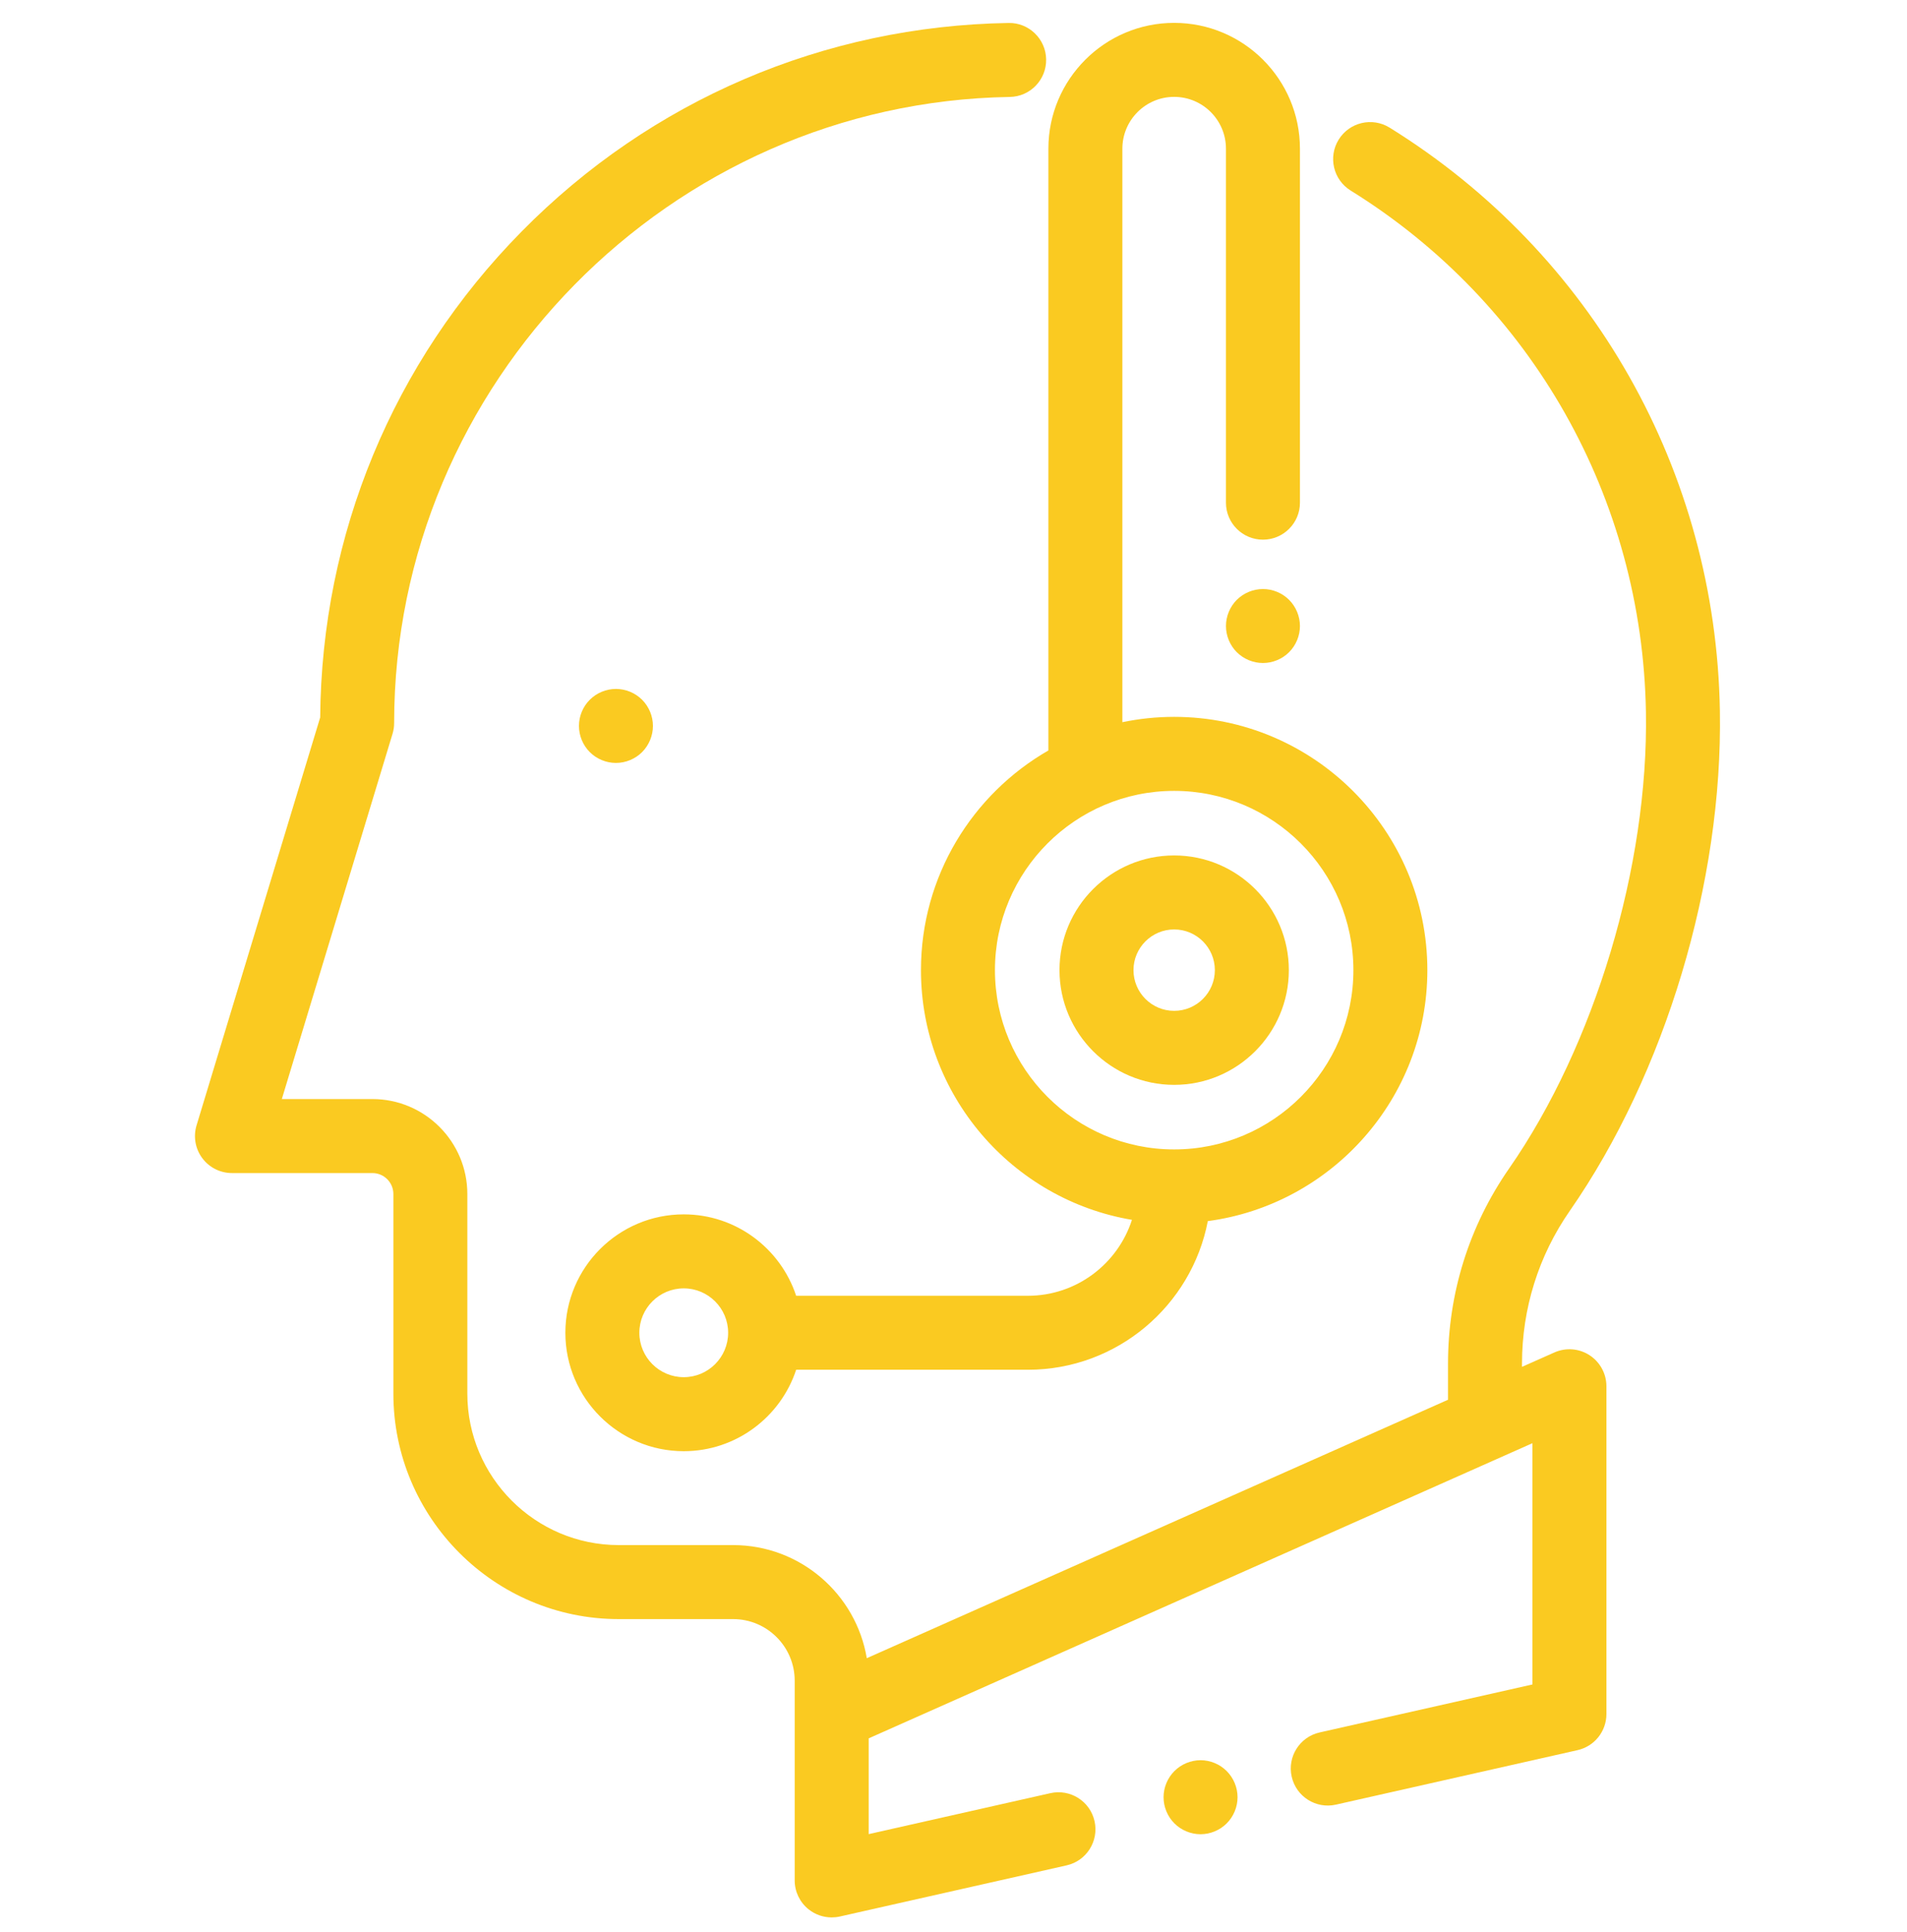 <svg width="79" height="80" viewBox="0 0 79 80" fill="none" xmlns="http://www.w3.org/2000/svg">
<g clip-path="url(#clip0)">
<path d="M48.641 29.688C47.906 29.688 47.189 29.765 46.496 29.909V6.157C46.496 4.974 47.458 4.012 48.641 4.012C49.824 4.012 50.787 4.974 50.787 6.157V20.818C50.787 21.664 51.473 22.35 52.319 22.35C53.165 22.35 53.852 21.664 53.852 20.818V6.157C53.852 3.285 51.514 0.947 48.641 0.947C45.768 0.947 43.431 3.285 43.431 6.157V31.079C40.28 32.891 38.152 36.289 38.152 40.177C38.152 45.365 41.938 49.682 46.892 50.518C46.306 52.34 44.595 53.663 42.58 53.663H32.982C32.337 51.707 30.494 50.291 28.325 50.291C25.621 50.291 23.421 52.491 23.421 55.195C23.421 57.899 25.621 60.099 28.325 60.099C30.494 60.099 32.337 58.683 32.982 56.727H42.58C46.276 56.727 49.362 54.073 50.035 50.571C55.162 49.887 59.13 45.488 59.13 40.177C59.13 34.394 54.425 29.688 48.641 29.688ZM28.325 57.034C27.311 57.034 26.486 56.209 26.486 55.195C26.486 54.181 27.311 53.356 28.325 53.356C29.339 53.356 30.164 54.181 30.164 55.195C30.164 56.209 29.339 57.034 28.325 57.034ZM48.641 47.602C44.547 47.602 41.217 44.271 41.217 40.177C41.217 36.083 44.547 32.753 48.641 32.753C52.735 32.753 56.066 36.083 56.066 40.177C56.066 44.271 52.735 47.602 48.641 47.602Z" fill="#FACA21"/>
<path d="M48.641 35.427C46.022 35.427 43.891 37.558 43.891 40.177C43.891 42.797 46.022 44.928 48.641 44.928C51.261 44.928 53.392 42.797 53.392 40.177C53.392 37.558 51.261 35.427 48.641 35.427ZM48.641 41.863C47.712 41.863 46.956 41.107 46.956 40.177C46.956 39.248 47.712 38.492 48.641 38.492C49.571 38.492 50.327 39.248 50.327 40.177C50.327 41.107 49.571 41.863 48.641 41.863Z" fill="#FACA21"/>
<path d="M53.403 24.843C53.118 24.558 52.723 24.394 52.32 24.394C51.915 24.394 51.52 24.558 51.235 24.843C50.95 25.128 50.787 25.523 50.787 25.926C50.787 26.329 50.95 26.724 51.235 27.009C51.521 27.294 51.915 27.458 52.32 27.458C52.723 27.458 53.117 27.294 53.403 27.009C53.688 26.724 53.852 26.329 53.852 25.926C53.852 25.523 53.688 25.128 53.403 24.843Z" fill="#FACA21"/>
<path d="M26.6 28.98C26.315 28.695 25.919 28.531 25.516 28.531C25.112 28.531 24.718 28.695 24.433 28.98C24.146 29.265 23.984 29.66 23.984 30.063C23.984 30.466 24.146 30.862 24.433 31.147C24.716 31.432 25.112 31.596 25.516 31.596C25.919 31.596 26.315 31.432 26.6 31.147C26.885 30.862 27.049 30.466 27.049 30.063C27.049 29.66 26.885 29.265 26.6 28.98Z" fill="#FACA21"/>
<path d="M65.85 56.125C65.415 55.842 64.867 55.799 64.393 56.01L63.051 56.606V56.47C63.051 54.195 63.736 52.007 65.031 50.145C68.987 44.455 71.37 36.52 71.249 29.439C71.081 19.522 65.966 10.493 57.567 5.286C56.847 4.84 55.903 5.062 55.457 5.781C55.011 6.5 55.233 7.445 55.952 7.891C63.461 12.546 68.034 20.621 68.185 29.491C68.293 35.864 66.067 43.285 62.514 48.395C60.86 50.774 59.986 53.566 59.986 56.47V57.969L35.908 68.672C35.463 66.018 33.151 63.988 30.372 63.988H25.634C22.175 63.988 19.36 61.173 19.36 57.714V49.449C19.36 47.28 17.596 45.516 15.428 45.516H11.675L16.262 30.387C16.306 30.243 16.328 30.093 16.328 29.942C16.328 15.873 27.768 4.242 41.831 4.015C42.677 4.002 43.352 3.305 43.338 2.458C43.325 1.612 42.622 0.934 41.782 0.951C34.137 1.074 26.969 4.145 21.6 9.597C16.277 15.001 13.323 22.136 13.264 29.712L8.143 46.604C8.002 47.068 8.089 47.571 8.378 47.961C8.667 48.351 9.124 48.581 9.609 48.581H15.428C15.906 48.581 16.296 48.97 16.296 49.449V57.714C16.296 62.864 20.485 67.053 25.634 67.053H30.372C31.777 67.053 32.921 68.197 32.921 69.602V77.875C32.921 78.341 33.133 78.781 33.497 79.072C33.771 79.291 34.109 79.407 34.454 79.407C34.566 79.407 34.679 79.395 34.791 79.37L44.185 77.252C45.011 77.066 45.529 76.246 45.343 75.42C45.157 74.594 44.338 74.076 43.511 74.262L35.986 75.958V71.992L63.483 59.768V69.76L54.667 71.747C53.842 71.933 53.323 72.753 53.51 73.579C53.696 74.404 54.516 74.923 55.342 74.737L65.353 72.48C66.052 72.322 66.548 71.701 66.548 70.985V57.41C66.548 56.891 66.285 56.408 65.85 56.125Z" fill="#FACA21"/>
<path d="M50.818 73.347C50.533 73.061 50.138 72.897 49.735 72.897C49.332 72.897 48.936 73.061 48.651 73.347C48.366 73.632 48.202 74.027 48.202 74.43C48.202 74.833 48.366 75.228 48.651 75.513C48.936 75.798 49.332 75.962 49.735 75.962C50.138 75.962 50.533 75.798 50.818 75.513C51.103 75.228 51.267 74.833 51.267 74.43C51.267 74.027 51.103 73.632 50.818 73.347Z" fill="#FACA21"/>
</g>
<defs>
<clipPath id="clip0">
<rect width="78.46" height="78.46" fill="white" transform="translate(0.435 0.947)"/>
</clipPath>
</defs>
</svg>
